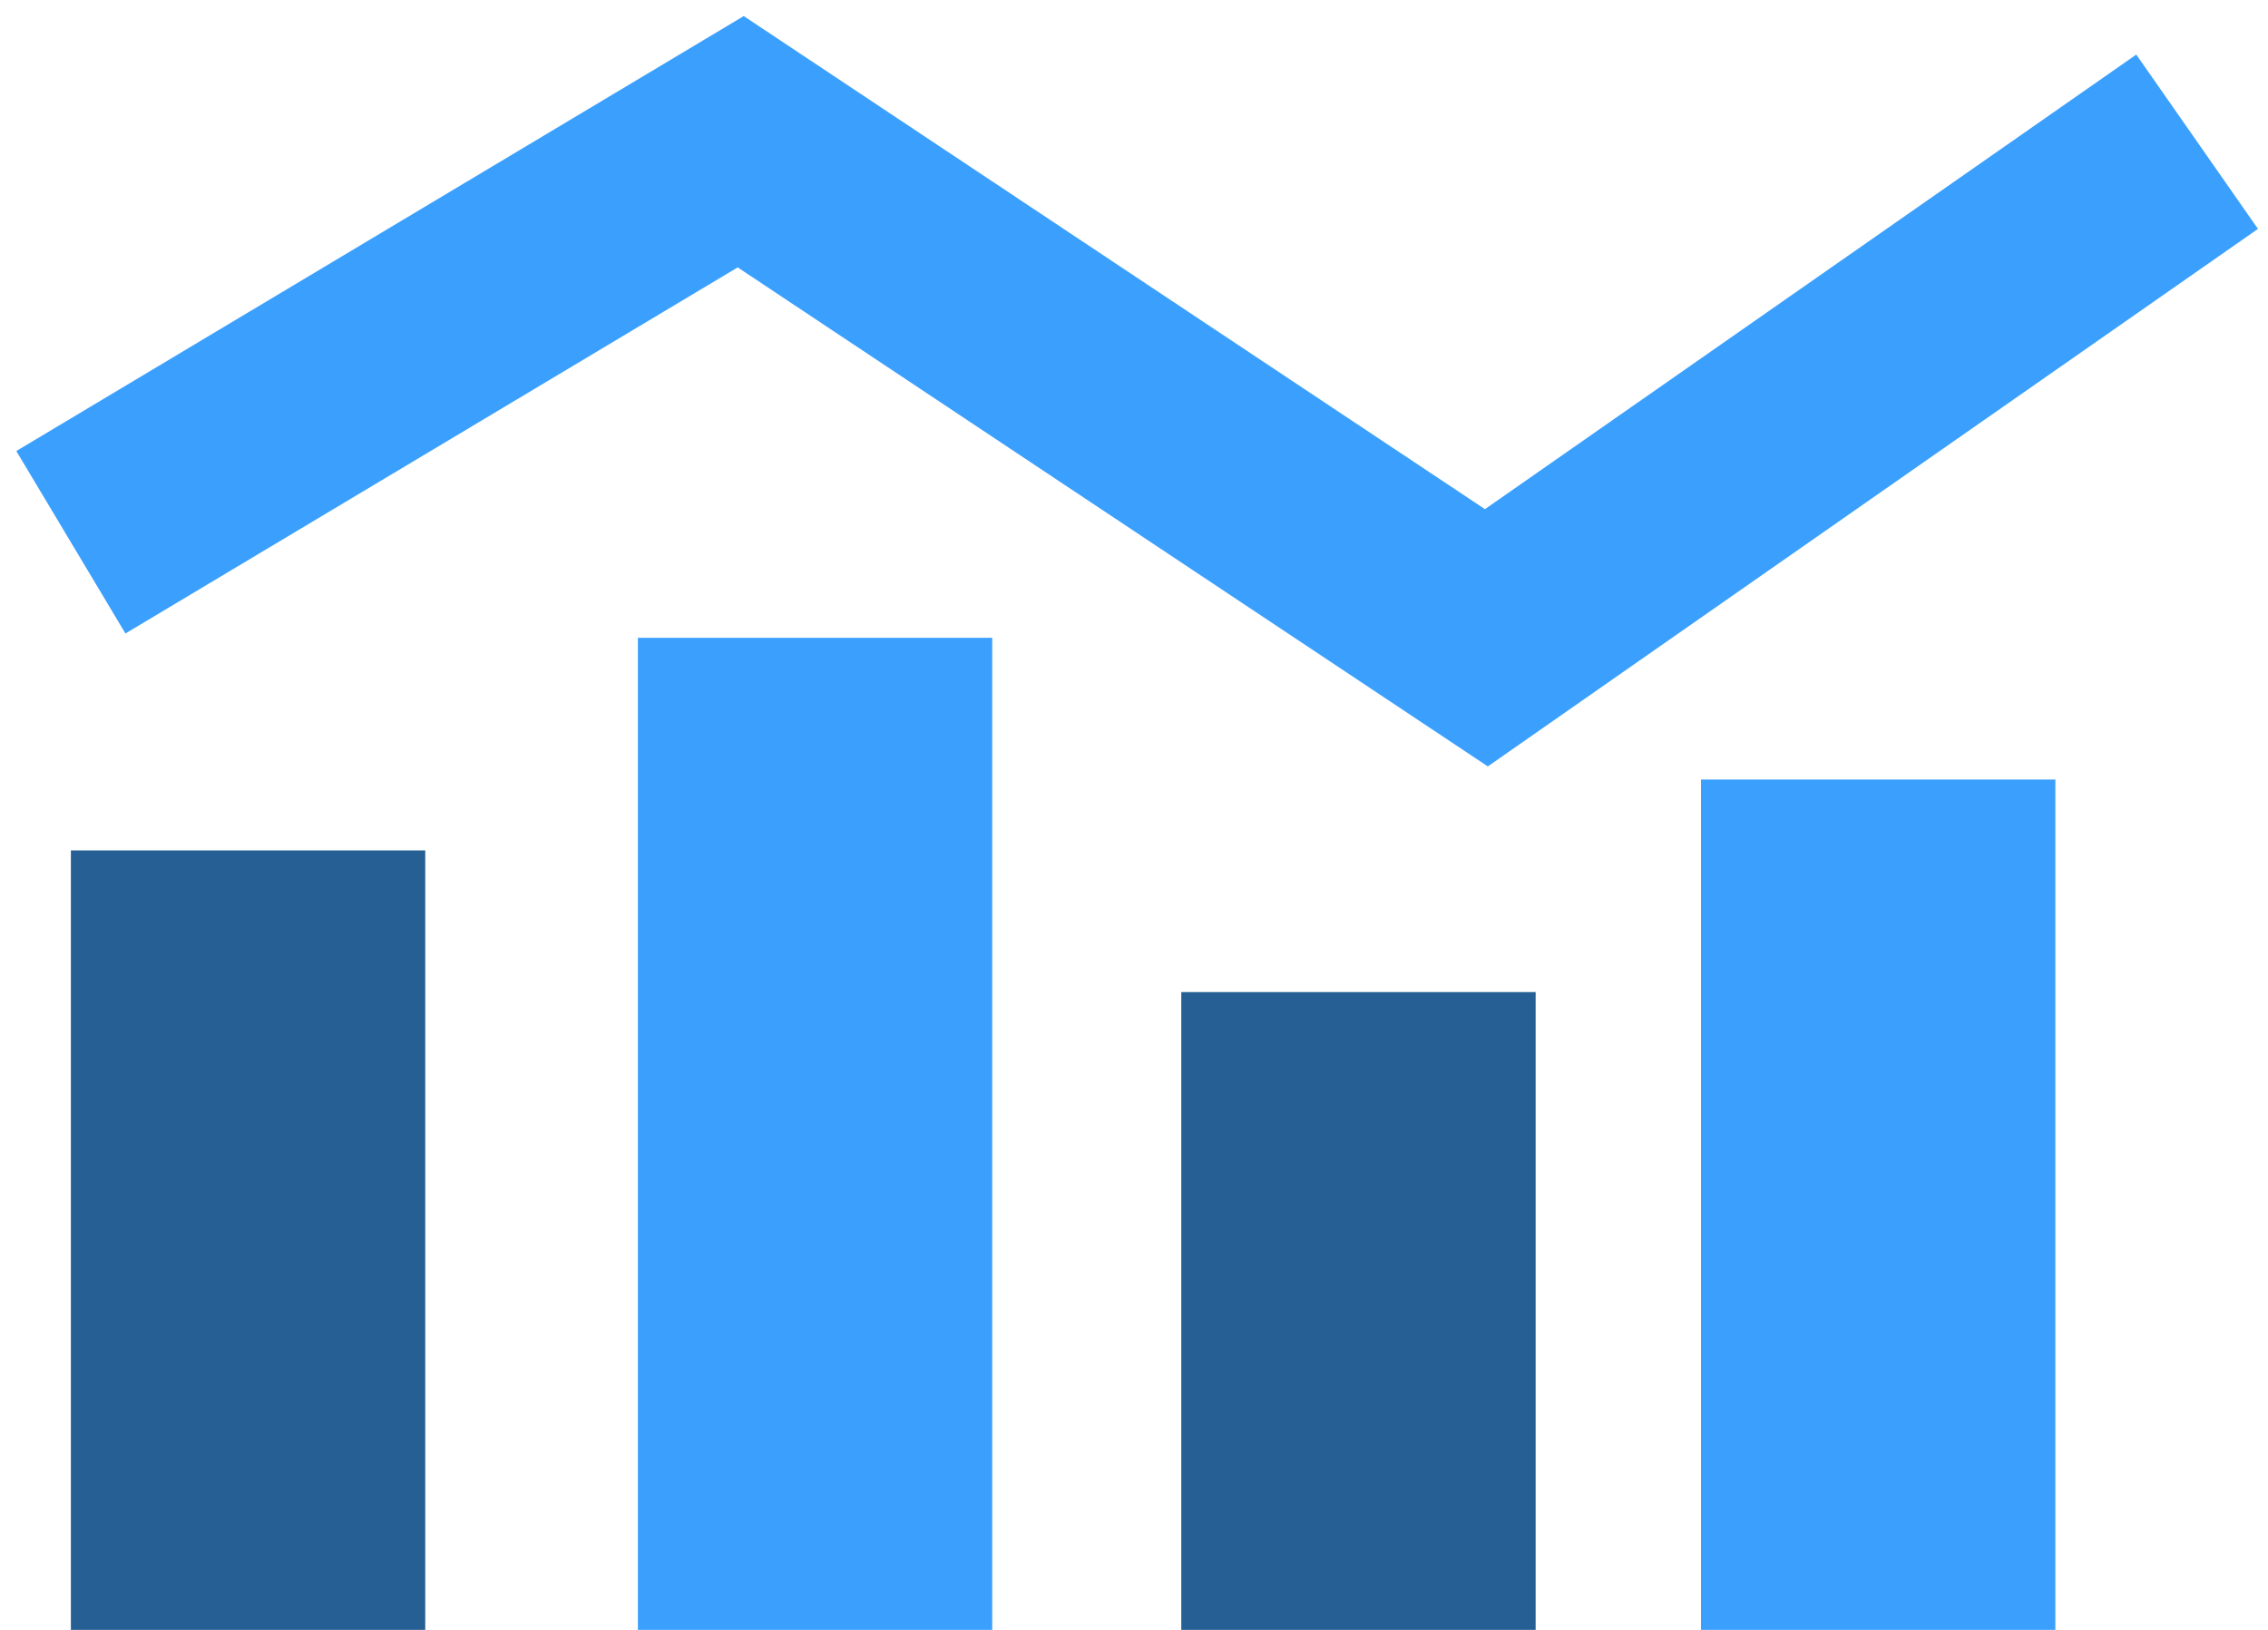 <?xml version="1.0" encoding="UTF-8"?>
<svg width="32px" height="23px" viewBox="0 0 32 23" version="1.1" xmlns="http://www.w3.org/2000/svg" xmlns:xlink="http://www.w3.org/1999/xlink">
    <!-- Generator: Sketch 63 (92445) - https://sketch.com -->
    <title>组合图</title>
    <desc>Created with Sketch.</desc>
    <g id="页面-1" stroke="none" stroke-width="1" fill="none" fill-rule="evenodd">
        <g id="新建报告-默认看板-展开" transform="translate(-274, -166)">
            <g id="图表" transform="translate(57, 80)">
                <g id="组合图" transform="translate(218, 88)">
                    <rect id="矩形" fill="#255F93" x="0" y="10" width="5" height="11"></rect>
                    <rect id="矩形" fill="#3BA0FD" x="8" y="7" width="5" height="14"></rect>
                    <rect id="矩形" fill="#255F93" x="15.667" y="12" width="5" height="9"></rect>
                    <rect id="矩形" fill="#3BA0FD" x="23" y="9" width="5" height="12"></rect>
                    <polyline id="路径-2" stroke="#3BA0FD" stroke-width="3" points="0 5.652 9.451 -2.64788191e-14 19.972 7 30 0"></polyline>
                </g>
            </g>
        </g>
    </g>
</svg>